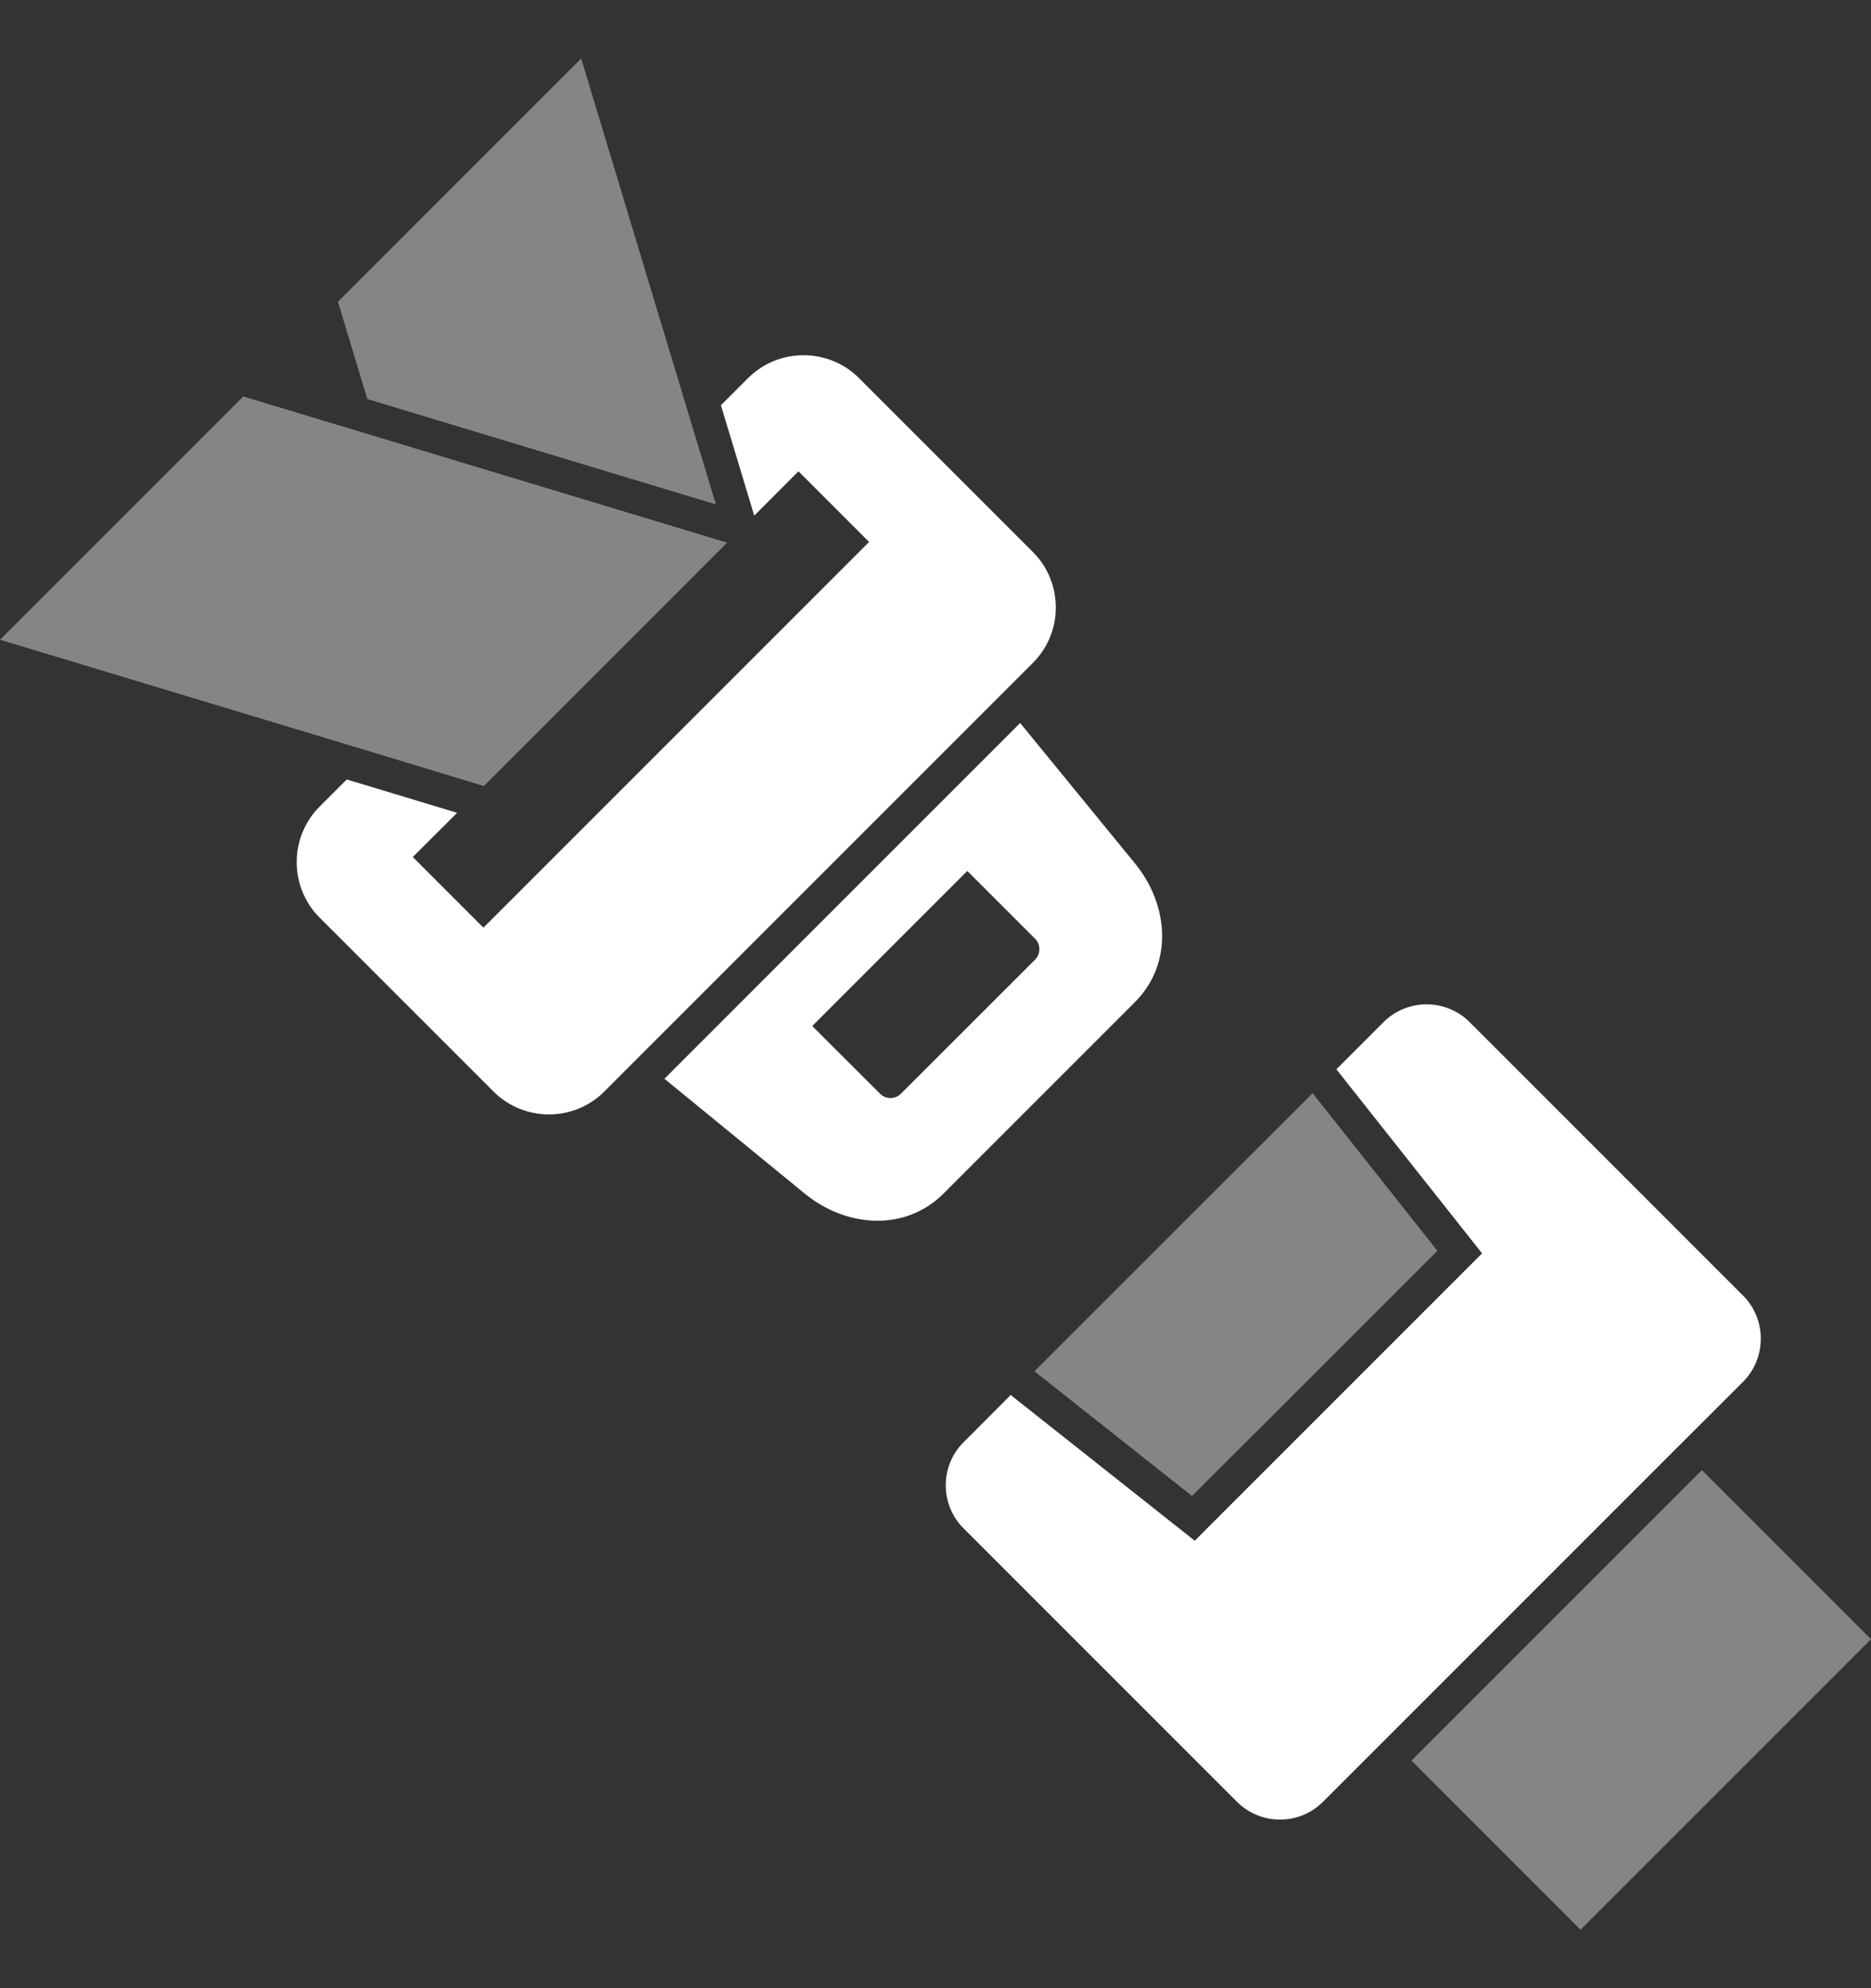 <svg width="16" height="17" viewBox="0 0 16 17" fill="none" xmlns="http://www.w3.org/2000/svg">
<rect x="0" y="0" width="16" height="17" fill="#333333" stroke="none"/>
<g clip-path="url(#clip0_216_1204)">
<path opacity="0.4" fill-rule="evenodd" clip-rule="evenodd" d="M6.122 4.313L5.935 3.695L4.97 0.5L2.89 2.58L3.141 3.412L3.323 3.467L6.122 4.313Z" fill="white"/>
<path opacity="0.4" fill-rule="evenodd" clip-rule="evenodd" d="M4.138 6.721L6.218 4.64L3.24 3.74L2.08 3.39L-0 5.47L3.195 6.435L4.138 6.721Z" fill="white"/>
<path fill-rule="evenodd" clip-rule="evenodd" d="M5.459 9.042L8.542 5.959L8.833 5.668C9.094 5.408 9.094 4.981 8.833 4.72L7.346 3.233C7.085 2.972 6.658 2.972 6.397 3.233L6.165 3.465L6.45 4.409L6.828 4.03L7.432 4.634L4.134 7.932L3.53 7.328L3.909 6.95L3.112 6.709L2.965 6.665L2.733 6.897C2.472 7.158 2.472 7.585 2.733 7.846L4.22 9.333C4.481 9.594 4.908 9.594 5.168 9.333L5.459 9.042Z" fill="white"/>
<path fill-rule="evenodd" clip-rule="evenodd" d="M9.706 8.568C10.032 8.242 9.998 7.739 9.706 7.383L8.724 6.182L5.682 9.224L6.882 10.206C7.239 10.498 7.742 10.532 8.068 10.206L9.706 8.568ZM6.946 8.773L8.272 7.447L8.852 8.027C8.9 8.075 8.9 8.156 8.852 8.205L7.704 9.352C7.656 9.401 7.574 9.401 7.526 9.352L6.946 8.773Z" fill="white"/>
<path opacity="0.4" fill-rule="evenodd" clip-rule="evenodd" d="M10.194 12.792L12.292 10.695L11.225 9.347L8.846 11.725L10.194 12.792Z" fill="white"/>
<path fill-rule="evenodd" clip-rule="evenodd" d="M11.868 14.852L14.352 12.368L14.906 11.815C15.108 11.612 15.108 11.28 14.906 11.078L12.568 8.74C12.365 8.537 12.034 8.537 11.831 8.74L11.428 9.143L12.674 10.717L10.217 13.174L8.643 11.928L8.24 12.332C8.037 12.534 8.037 12.866 8.24 13.068L10.578 15.406C10.78 15.609 11.112 15.609 11.314 15.406L11.868 14.852Z" fill="white"/>
<path opacity="0.4" fill-rule="evenodd" clip-rule="evenodd" d="M16 14.016L14.554 12.57L12.07 15.054L13.516 16.5L16 14.016Z" fill="white"/>
</g>
<defs>
<clipPath id="clip0_216_1204">
<rect width="16" height="16" fill="white" transform="translate(-0 0.5)"/>
</clipPath>
</defs>
</svg>
